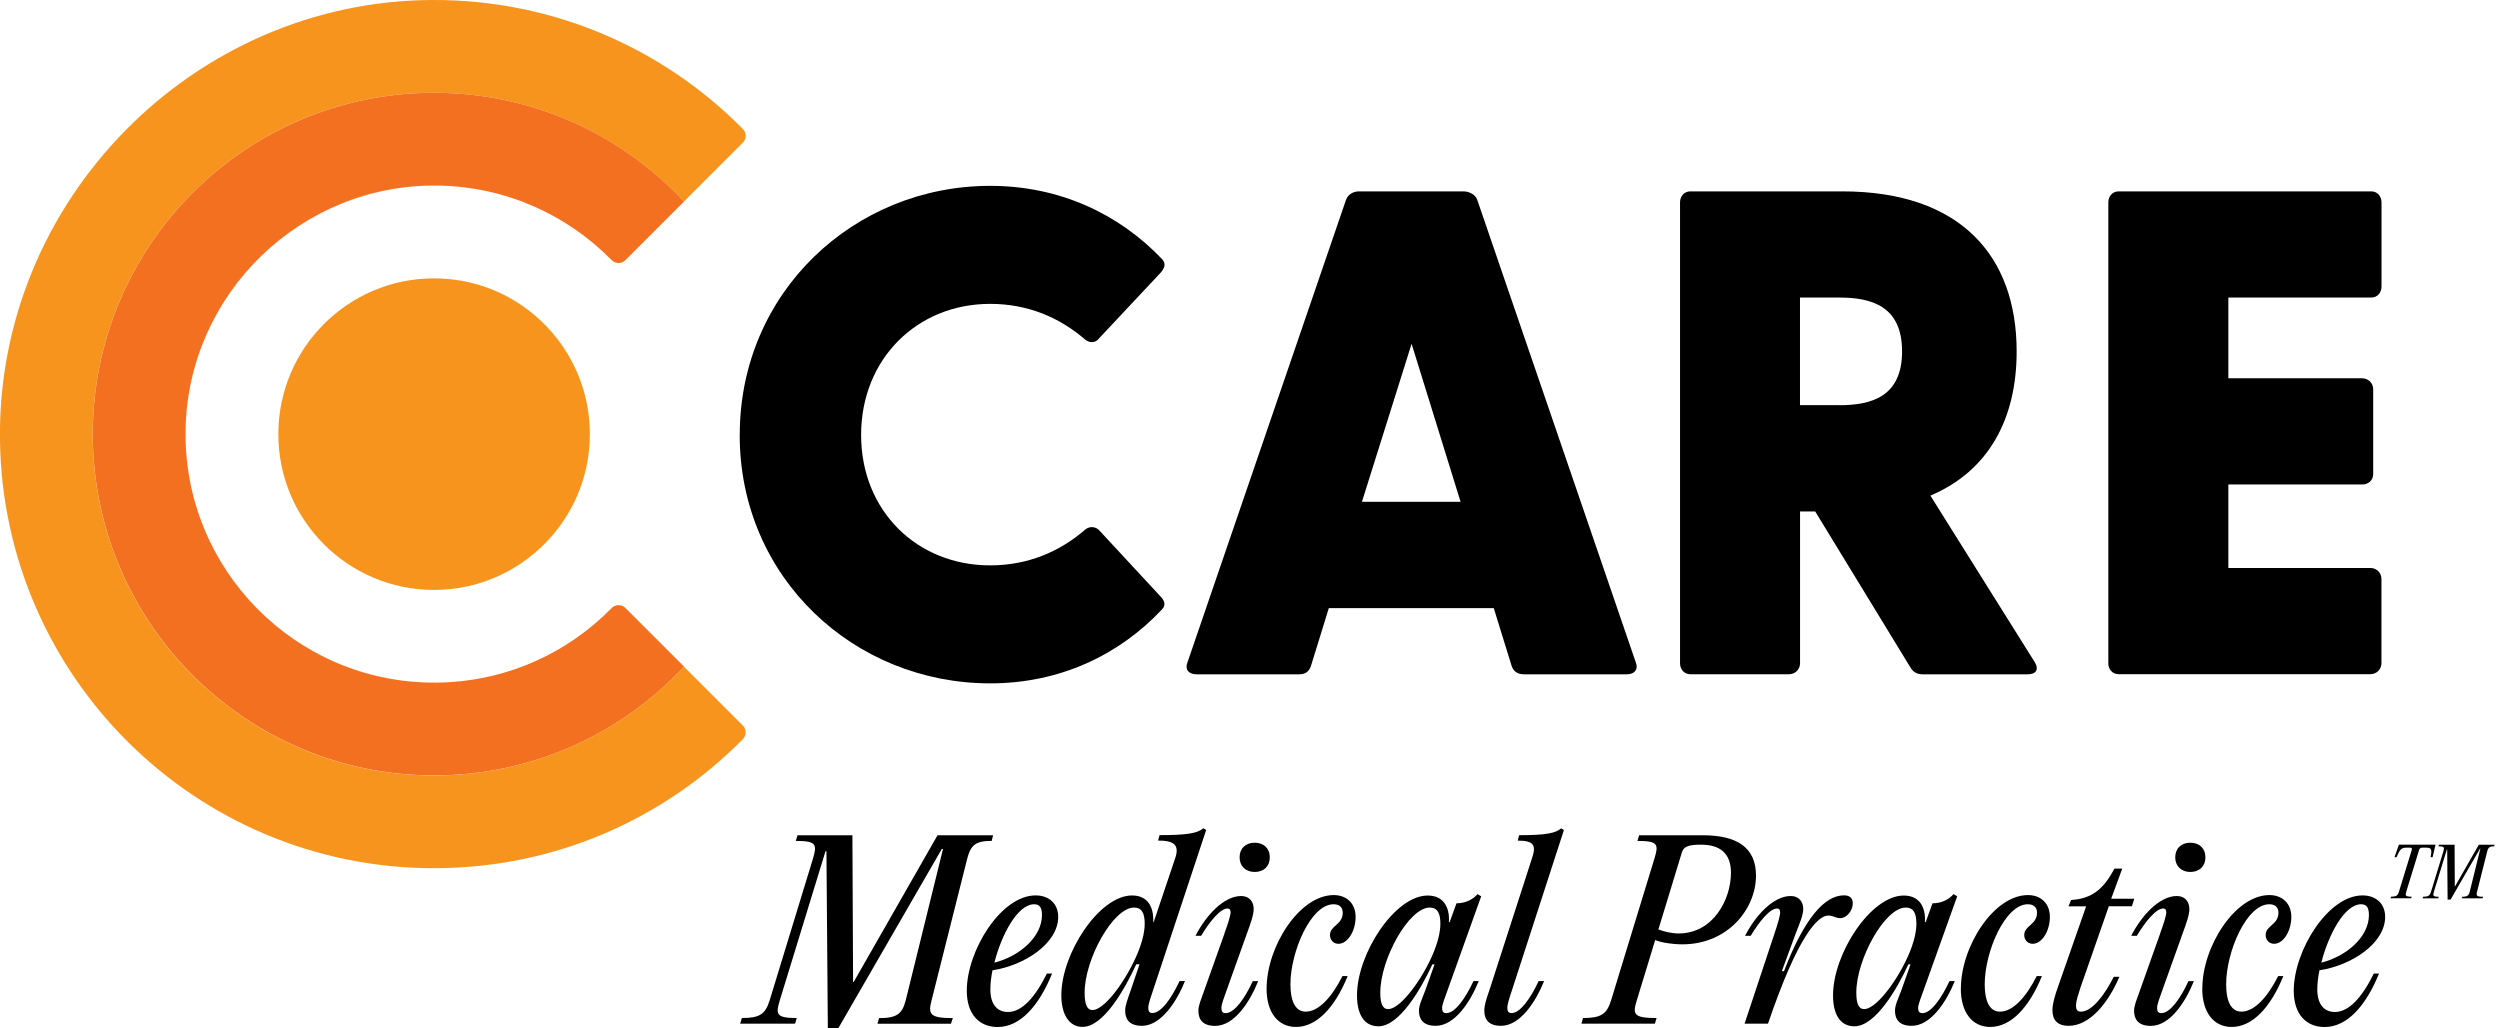 <svg width="141" height="58" viewBox="0 0 141 58" fill="none" xmlns="http://www.w3.org/2000/svg">
<g clip-path="url(#clip0_5074_6847)">
<path d="M24.48 43.736C13.847 43.736 5.23 35.116 5.23 24.485C5.23 13.855 13.85 5.232 24.48 5.232C30.045 5.232 35.061 7.594 38.575 11.368L41.895 8.048C42.11 7.836 42.11 7.488 41.895 7.272C37.443 2.767 31.253 -0.023 24.409 -0C10.89 0.038 -0.198 11.33 -0.001 24.853C0.196 38.205 11.079 48.967 24.48 48.967C31.295 48.967 37.458 46.185 41.895 41.691C42.106 41.479 42.106 41.131 41.895 40.919L38.575 37.599C35.061 41.373 30.045 43.736 24.48 43.736Z" fill="#F7941D"/>
<path d="M24.484 38.5C16.675 38.5 10.356 32.114 10.466 24.277C10.576 16.573 16.985 10.354 24.693 10.467C28.531 10.524 31.995 12.122 34.494 14.669C34.709 14.885 35.058 14.893 35.273 14.673L38.578 11.368C35.065 7.594 30.049 5.232 24.484 5.232C13.851 5.232 5.234 13.852 5.234 24.482C5.234 35.112 13.854 43.732 24.484 43.732C30.049 43.732 35.062 41.373 38.578 37.595L35.273 34.29C35.058 34.075 34.709 34.078 34.494 34.298C31.95 36.891 28.406 38.5 24.484 38.5Z" fill="#F37021"/>
<path d="M33.268 24.486C33.268 26.663 32.477 28.654 31.164 30.187C29.555 32.072 27.158 33.272 24.482 33.272C19.629 33.272 15.699 29.339 15.699 24.486C15.699 19.633 19.633 15.699 24.482 15.699C27.158 15.699 29.555 16.895 31.164 18.785C32.477 20.322 33.268 22.309 33.268 24.486Z" fill="#F7941D"/>
<path d="M41.722 24.527C41.722 16.471 48.181 10.482 55.847 10.482C59.776 10.482 63.123 12.076 65.534 14.609C65.807 14.881 65.652 15.154 65.455 15.385L61.991 19.08C61.798 19.352 61.446 19.352 61.211 19.159C59.773 17.914 57.982 17.138 55.843 17.138C51.72 17.138 48.567 20.249 48.567 24.531C48.567 28.813 51.72 31.887 55.843 31.887C57.982 31.887 59.773 31.11 61.211 29.865C61.446 29.672 61.794 29.672 62.029 29.945L65.451 33.639C65.644 33.832 65.799 34.105 65.531 34.377C63.119 36.944 59.773 38.542 55.843 38.542C48.177 38.542 41.719 32.587 41.719 24.535L41.722 24.527Z" fill="black"/>
<path d="M66.97 37.368L75.919 11.259C76.037 10.948 76.347 10.793 76.657 10.793H82.533C82.843 10.793 83.195 10.948 83.313 11.259L92.262 37.368C92.417 37.758 92.182 38.031 91.755 38.031H85.959C85.648 38.031 85.376 37.913 85.258 37.565L84.248 34.298H74.946L73.936 37.565C73.818 37.913 73.583 38.031 73.273 38.031H67.477C67.049 38.031 66.815 37.758 66.97 37.368ZM82.377 28.302L79.614 19.39L76.813 28.302H82.377Z" fill="black"/>
<path d="M107.746 37.641L102.378 28.847H101.523V37.406C101.523 37.754 101.25 38.027 100.902 38.027H95.337C94.989 38.027 94.754 37.754 94.754 37.406V11.414C94.754 11.066 94.989 10.793 95.337 10.793H103.896C110.589 10.793 113.739 14.45 113.739 19.822C113.739 23.596 112.183 26.553 108.874 27.953L114.75 37.33C115.022 37.758 114.829 38.031 114.36 38.031H108.447C108.136 38.031 107.901 37.913 107.746 37.641ZM103.737 22.854C105.528 22.854 107.277 22.388 107.277 19.818C107.277 17.247 105.528 16.782 103.737 16.782H101.519V22.85H103.737V22.854Z" fill="black"/>
<path d="M118.91 37.406V11.414C118.91 11.066 119.145 10.793 119.493 10.793H133.735C134.083 10.793 134.318 11.066 134.318 11.414V16.161C134.318 16.509 134.083 16.782 133.735 16.782H125.679V21.336H133.227C133.579 21.336 133.848 21.609 133.848 21.957V26.742C133.848 27.09 133.576 27.325 133.227 27.325H125.679V32.034H133.693C134.041 32.034 134.314 32.307 134.314 32.655V37.402C134.314 37.751 134.041 38.023 133.693 38.023H119.489C119.141 38.023 118.906 37.751 118.906 37.402L118.91 37.406Z" fill="black"/>
<path d="M48.106 55.384H48.148L52.876 47.109H56.01L55.931 47.427C55.026 47.427 54.75 47.654 54.549 48.437L52.543 56.41C52.342 57.194 52.422 57.421 53.739 57.421L53.633 57.739H49.488L49.582 57.421C50.578 57.421 50.885 57.194 51.085 56.41L53.186 47.881H53.118L47.273 58.004H46.69L46.611 48.013H46.558L43.98 56.421C43.741 57.205 43.768 57.417 44.937 57.417L44.843 57.735H41.746L41.841 57.417C42.836 57.417 43.169 57.205 43.408 56.421L45.853 48.422C46.081 47.639 46.066 47.427 44.884 47.427L44.979 47.109H48.076L48.114 55.384H48.106Z" fill="black"/>
<path d="M59.047 54.907H59.339C58.593 56.739 57.533 57.924 56.269 57.924C55.22 57.924 54.527 57.194 54.527 55.88C54.527 53.62 56.454 50.501 58.408 50.501C59.191 50.501 59.683 50.993 59.683 51.708C59.683 53.196 57.809 54.445 55.977 54.725C55.898 55.111 55.856 55.482 55.856 55.8C55.856 56.663 56.254 57.076 56.852 57.076C57.635 57.076 58.381 56.251 59.044 54.911L59.047 54.907ZM56.083 54.294C57.503 53.934 58.767 52.844 58.767 51.61C58.767 51.224 58.661 51 58.328 51C57.386 51 56.481 52.727 56.083 54.294Z" fill="black"/>
<path d="M66.526 55.331H66.832C66.356 56.512 65.477 57.856 64.402 57.856C63.698 57.856 63.459 57.485 63.459 57.004C63.459 56.698 63.592 56.38 63.778 55.834L64.27 54.385H64.084C63.448 55.778 62.237 57.917 61.056 57.917C60.272 57.917 59.859 57.171 59.859 56.137C59.859 53.771 61.998 50.504 63.846 50.504C64.735 50.504 65.08 51.155 65.042 52.007H65.068L66.276 48.418C66.53 47.676 66.25 47.408 65.318 47.408L65.398 47.101C66.901 47.101 67.525 47.006 67.87 46.715L68.029 46.809L65.027 55.869C64.921 56.175 64.762 56.641 64.762 56.826C64.762 57.027 64.815 57.133 65 57.133C65.492 57.133 66.075 56.296 66.53 55.327L66.526 55.331ZM64.308 53.378C64.455 52.954 64.561 52.526 64.561 52.09C64.561 51.519 64.402 51.186 63.963 51.186C62.782 51.186 61.173 54.097 61.173 55.982C61.173 56.607 61.294 56.966 61.612 56.966C62.396 56.966 63.793 54.869 64.308 53.378Z" fill="black"/>
<path d="M69.061 52.636C69.22 52.197 69.406 51.651 69.406 51.466C69.406 51.292 69.338 51.239 69.231 51.239C68.834 51.239 68.247 51.943 67.744 52.779H67.426C68.035 51.598 69.035 50.535 70.004 50.535C70.481 50.535 70.708 50.879 70.708 51.265C70.708 51.61 70.534 52.075 70.322 52.662L69.167 55.891C69.061 56.183 68.887 56.648 68.887 56.834C68.887 57.035 68.94 57.141 69.126 57.141C69.618 57.141 70.216 56.304 70.655 55.335H70.962C70.485 56.516 69.621 57.86 68.531 57.86C67.827 57.86 67.589 57.489 67.589 57.008C67.589 56.701 67.736 56.383 67.922 55.853L69.065 52.639L69.061 52.636ZM69.913 48.354C69.913 47.851 70.257 47.529 70.765 47.529C71.272 47.529 71.617 47.847 71.617 48.354C71.617 48.861 71.272 49.179 70.765 49.179C70.257 49.179 69.913 48.846 69.913 48.354Z" fill="black"/>
<path d="M71.437 55.755C71.437 53.389 73.285 50.482 75.223 50.482C75.927 50.482 76.457 50.932 76.457 51.716C76.457 52.499 76.018 53.23 75.488 53.23C75.197 53.23 75.011 53.003 75.011 52.738C75.011 52.193 75.73 52.166 75.73 51.477C75.73 51.224 75.598 51 75.212 51C73.936 51 72.781 53.669 72.781 55.517C72.781 56.395 73.02 57.057 73.644 57.057C74.375 57.057 75.121 56.232 75.715 55.051H76.007C75.276 56.857 74.239 57.92 73.096 57.92C72.073 57.92 71.434 57.095 71.434 55.755H71.437Z" fill="black"/>
<path d="M83.096 55.331H83.402C82.925 56.512 82.047 57.856 80.972 57.856C80.268 57.856 80.029 57.485 80.029 57.004C80.029 56.698 80.188 56.38 80.389 55.85L80.908 54.389H80.786C80.15 55.77 78.928 57.883 77.743 57.883C76.906 57.883 76.535 57.163 76.535 56.141C76.535 53.775 78.674 50.508 80.521 50.508C81.411 50.508 81.771 51.159 81.718 52.011H81.759L82.145 50.947C82.675 50.947 83.103 50.709 83.327 50.429L83.539 50.55L81.627 55.891C81.521 56.198 81.335 56.648 81.335 56.834C81.335 57.035 81.388 57.141 81.574 57.141C82.066 57.141 82.649 56.304 83.103 55.335L83.096 55.331ZM80.983 53.378C81.131 52.954 81.237 52.526 81.237 52.091C81.237 51.519 81.078 51.186 80.639 51.186C79.458 51.186 77.849 54.097 77.849 55.982C77.849 56.58 77.97 56.913 78.288 56.913C79.072 56.913 80.48 54.843 80.983 53.378Z" fill="black"/>
<path d="M88.205 46.813L85.267 55.873C85.161 56.179 85.013 56.645 85.013 56.83C85.013 57.031 85.066 57.137 85.252 57.137C85.744 57.137 86.327 56.3 86.781 55.331H87.088C86.611 56.512 85.733 57.856 84.657 57.856C83.953 57.856 83.715 57.485 83.715 57.004C83.715 56.698 83.821 56.365 84.006 55.835L86.399 48.422C86.653 47.68 86.531 47.411 85.6 47.411L85.68 47.105C87.22 47.105 87.75 46.984 88.046 46.719L88.205 46.813Z" fill="black"/>
<path d="M89.282 57.417C90.293 57.417 90.622 57.205 90.865 56.421L93.31 48.422C93.549 47.639 93.537 47.427 92.352 47.427L92.447 47.109H96.036C97.974 47.109 99.038 47.801 99.038 49.38C99.038 51.292 97.418 53.26 94.893 53.26C94.31 53.26 93.723 53.166 93.352 53.022L92.315 56.421C92.076 57.205 92.114 57.417 93.431 57.417L93.337 57.735H89.191L89.286 57.417H89.282ZM97.626 49.221C97.626 48.119 97.001 47.639 95.937 47.639C95.233 47.639 94.968 47.745 94.862 48.063L93.534 52.42C93.814 52.526 94.238 52.647 94.677 52.647C96.615 52.647 97.626 50.747 97.626 49.221Z" fill="black"/>
<path d="M98.394 57.735L100.083 52.647C100.231 52.208 100.401 51.651 100.401 51.466C100.401 51.292 100.333 51.239 100.227 51.239C99.829 51.239 99.243 51.943 98.739 52.78H98.421C99.031 51.599 100.03 50.535 100.999 50.535C101.476 50.535 101.703 50.879 101.703 51.265C101.703 51.61 101.503 52.075 101.279 52.647L100.496 54.775H100.617C101.76 51.799 102.903 50.497 104.005 50.497C104.323 50.497 104.497 50.656 104.497 50.947C104.497 51.36 104.153 51.784 103.793 51.784C103.528 51.784 103.395 51.636 103.115 51.636C102.506 51.636 101.374 52.844 99.716 57.735H98.402H98.394Z" fill="black"/>
<path d="M109.943 55.331H110.25C109.773 56.512 108.895 57.856 107.82 57.856C107.115 57.856 106.877 57.485 106.877 57.004C106.877 56.698 107.036 56.38 107.237 55.85L107.755 54.389H107.634C106.998 55.77 105.775 57.883 104.59 57.883C103.754 57.883 103.383 57.163 103.383 56.141C103.383 53.775 105.522 50.508 107.369 50.508C108.259 50.508 108.618 51.159 108.565 52.011H108.607L108.993 50.947C109.523 50.947 109.951 50.709 110.174 50.429L110.386 50.55L108.475 55.891C108.369 56.198 108.183 56.648 108.183 56.834C108.183 57.035 108.236 57.141 108.422 57.141C108.914 57.141 109.497 56.304 109.951 55.335L109.943 55.331ZM107.831 53.378C107.979 52.954 108.085 52.526 108.085 52.091C108.085 51.519 107.926 51.186 107.486 51.186C106.305 51.186 104.696 54.097 104.696 55.982C104.696 56.58 104.818 56.913 105.136 56.913C105.919 56.913 107.327 54.843 107.831 53.378Z" fill="black"/>
<path d="M110.594 55.755C110.594 53.389 112.441 50.482 114.379 50.482C115.083 50.482 115.613 50.932 115.613 51.716C115.613 52.499 115.174 53.23 114.644 53.23C114.353 53.23 114.167 53.003 114.167 52.738C114.167 52.193 114.887 52.166 114.887 51.477C114.887 51.224 114.754 51 114.368 51C113.092 51 111.938 53.669 111.938 55.517C111.938 56.395 112.176 57.057 112.801 57.057C113.531 57.057 114.277 56.232 114.871 55.051H115.163C114.432 56.857 113.395 57.92 112.252 57.92C111.23 57.92 110.59 57.095 110.59 55.755H110.594Z" fill="black"/>
<path d="M117.34 55.691C117.219 56.077 117.087 56.463 117.087 56.713C117.087 56.925 117.14 57.057 117.367 57.057C117.965 57.057 118.68 56.168 119.214 55.093H119.532C118.907 56.569 117.859 57.856 116.674 57.856C116.023 57.856 115.758 57.512 115.758 56.978C115.758 56.618 115.89 56.168 116.064 55.676L117.658 51.118H116.663L116.81 50.758C118.044 50.69 118.669 50.081 119.256 48.99H119.695L119.07 50.69H120.373L120.24 51.114H118.938L117.344 55.683L117.34 55.691Z" fill="black"/>
<path d="M121.835 52.636C121.994 52.197 122.179 51.651 122.179 51.466C122.179 51.292 122.111 51.239 122.005 51.239C121.607 51.239 121.021 51.943 120.517 52.779H120.199C120.809 51.598 121.808 50.535 122.777 50.535C123.254 50.535 123.481 50.879 123.481 51.265C123.481 51.61 123.307 52.075 123.095 52.662L121.941 55.891C121.835 56.183 121.66 56.648 121.66 56.834C121.66 57.035 121.713 57.141 121.899 57.141C122.391 57.141 122.989 56.304 123.428 55.335H123.735C123.258 56.516 122.395 57.86 121.305 57.86C120.601 57.86 120.362 57.489 120.362 57.008C120.362 56.701 120.51 56.383 120.695 55.853L121.838 52.639L121.835 52.636ZM122.683 48.354C122.683 47.851 123.027 47.529 123.534 47.529C124.042 47.529 124.386 47.847 124.386 48.354C124.386 48.861 124.042 49.179 123.534 49.179C123.027 49.179 122.683 48.846 122.683 48.354Z" fill="black"/>
<path d="M124.211 55.755C124.211 53.389 126.058 50.482 127.996 50.482C128.701 50.482 129.231 50.932 129.231 51.716C129.231 52.499 128.791 53.23 128.261 53.23C127.97 53.23 127.784 53.003 127.784 52.738C127.784 52.193 128.504 52.166 128.504 51.477C128.504 51.224 128.371 51 127.985 51C126.709 51 125.555 53.669 125.555 55.517C125.555 56.395 125.793 57.057 126.418 57.057C127.148 57.057 127.894 56.232 128.489 55.051H128.78C128.049 56.857 127.012 57.92 125.869 57.92C124.847 57.92 124.207 57.095 124.207 55.755H124.211Z" fill="black"/>
<path d="M133.887 54.907H134.179C133.433 56.739 132.373 57.924 131.109 57.924C130.06 57.924 129.367 57.194 129.367 55.88C129.367 53.62 131.294 50.501 133.247 50.501C134.031 50.501 134.523 50.993 134.523 51.708C134.523 53.196 132.649 54.445 130.817 54.725C130.738 55.111 130.696 55.482 130.696 55.8C130.696 56.663 131.093 57.076 131.692 57.076C132.475 57.076 133.221 56.251 133.883 54.911L133.887 54.907ZM130.923 54.294C132.343 53.934 133.607 52.844 133.607 51.61C133.607 51.224 133.501 51 133.168 51C132.225 51 131.321 52.727 130.923 54.294Z" fill="black"/>
<path d="M134.855 50.573C135.142 50.573 135.237 50.512 135.301 50.289L136.024 47.938C136.047 47.862 136.024 47.809 135.93 47.809H135.722C135.43 47.809 135.343 47.919 135.165 48.347H135.051L135.298 47.639H137.365L137.198 48.347H137.081C137.175 47.923 137.134 47.809 136.857 47.809H136.607C136.513 47.809 136.464 47.858 136.437 47.938L135.714 50.289C135.65 50.512 135.657 50.573 136.017 50.573L135.99 50.663H134.828L134.855 50.573Z" fill="black"/>
<path d="M138.45 49.997H138.461L139.805 47.643H140.695L140.672 47.733C140.415 47.733 140.335 47.798 140.279 48.021L139.707 50.289C139.65 50.512 139.673 50.577 140.048 50.577L140.017 50.667H138.84L138.866 50.577C139.15 50.577 139.237 50.512 139.294 50.289L139.892 47.862H139.873L138.212 50.739H138.045L138.022 47.9H138.007L137.273 50.292C137.205 50.516 137.212 50.577 137.545 50.577L137.519 50.667H136.637L136.663 50.577C136.947 50.577 137.042 50.516 137.11 50.292L137.806 48.017C137.871 47.794 137.867 47.733 137.53 47.733L137.557 47.643H138.439L138.45 49.997Z" fill="black"/>
</g>
<defs>
<clipPath id="clip0_5074_6847">
<rect width="140.69" height="58" fill="white"/>
</clipPath>
</defs>
</svg>
